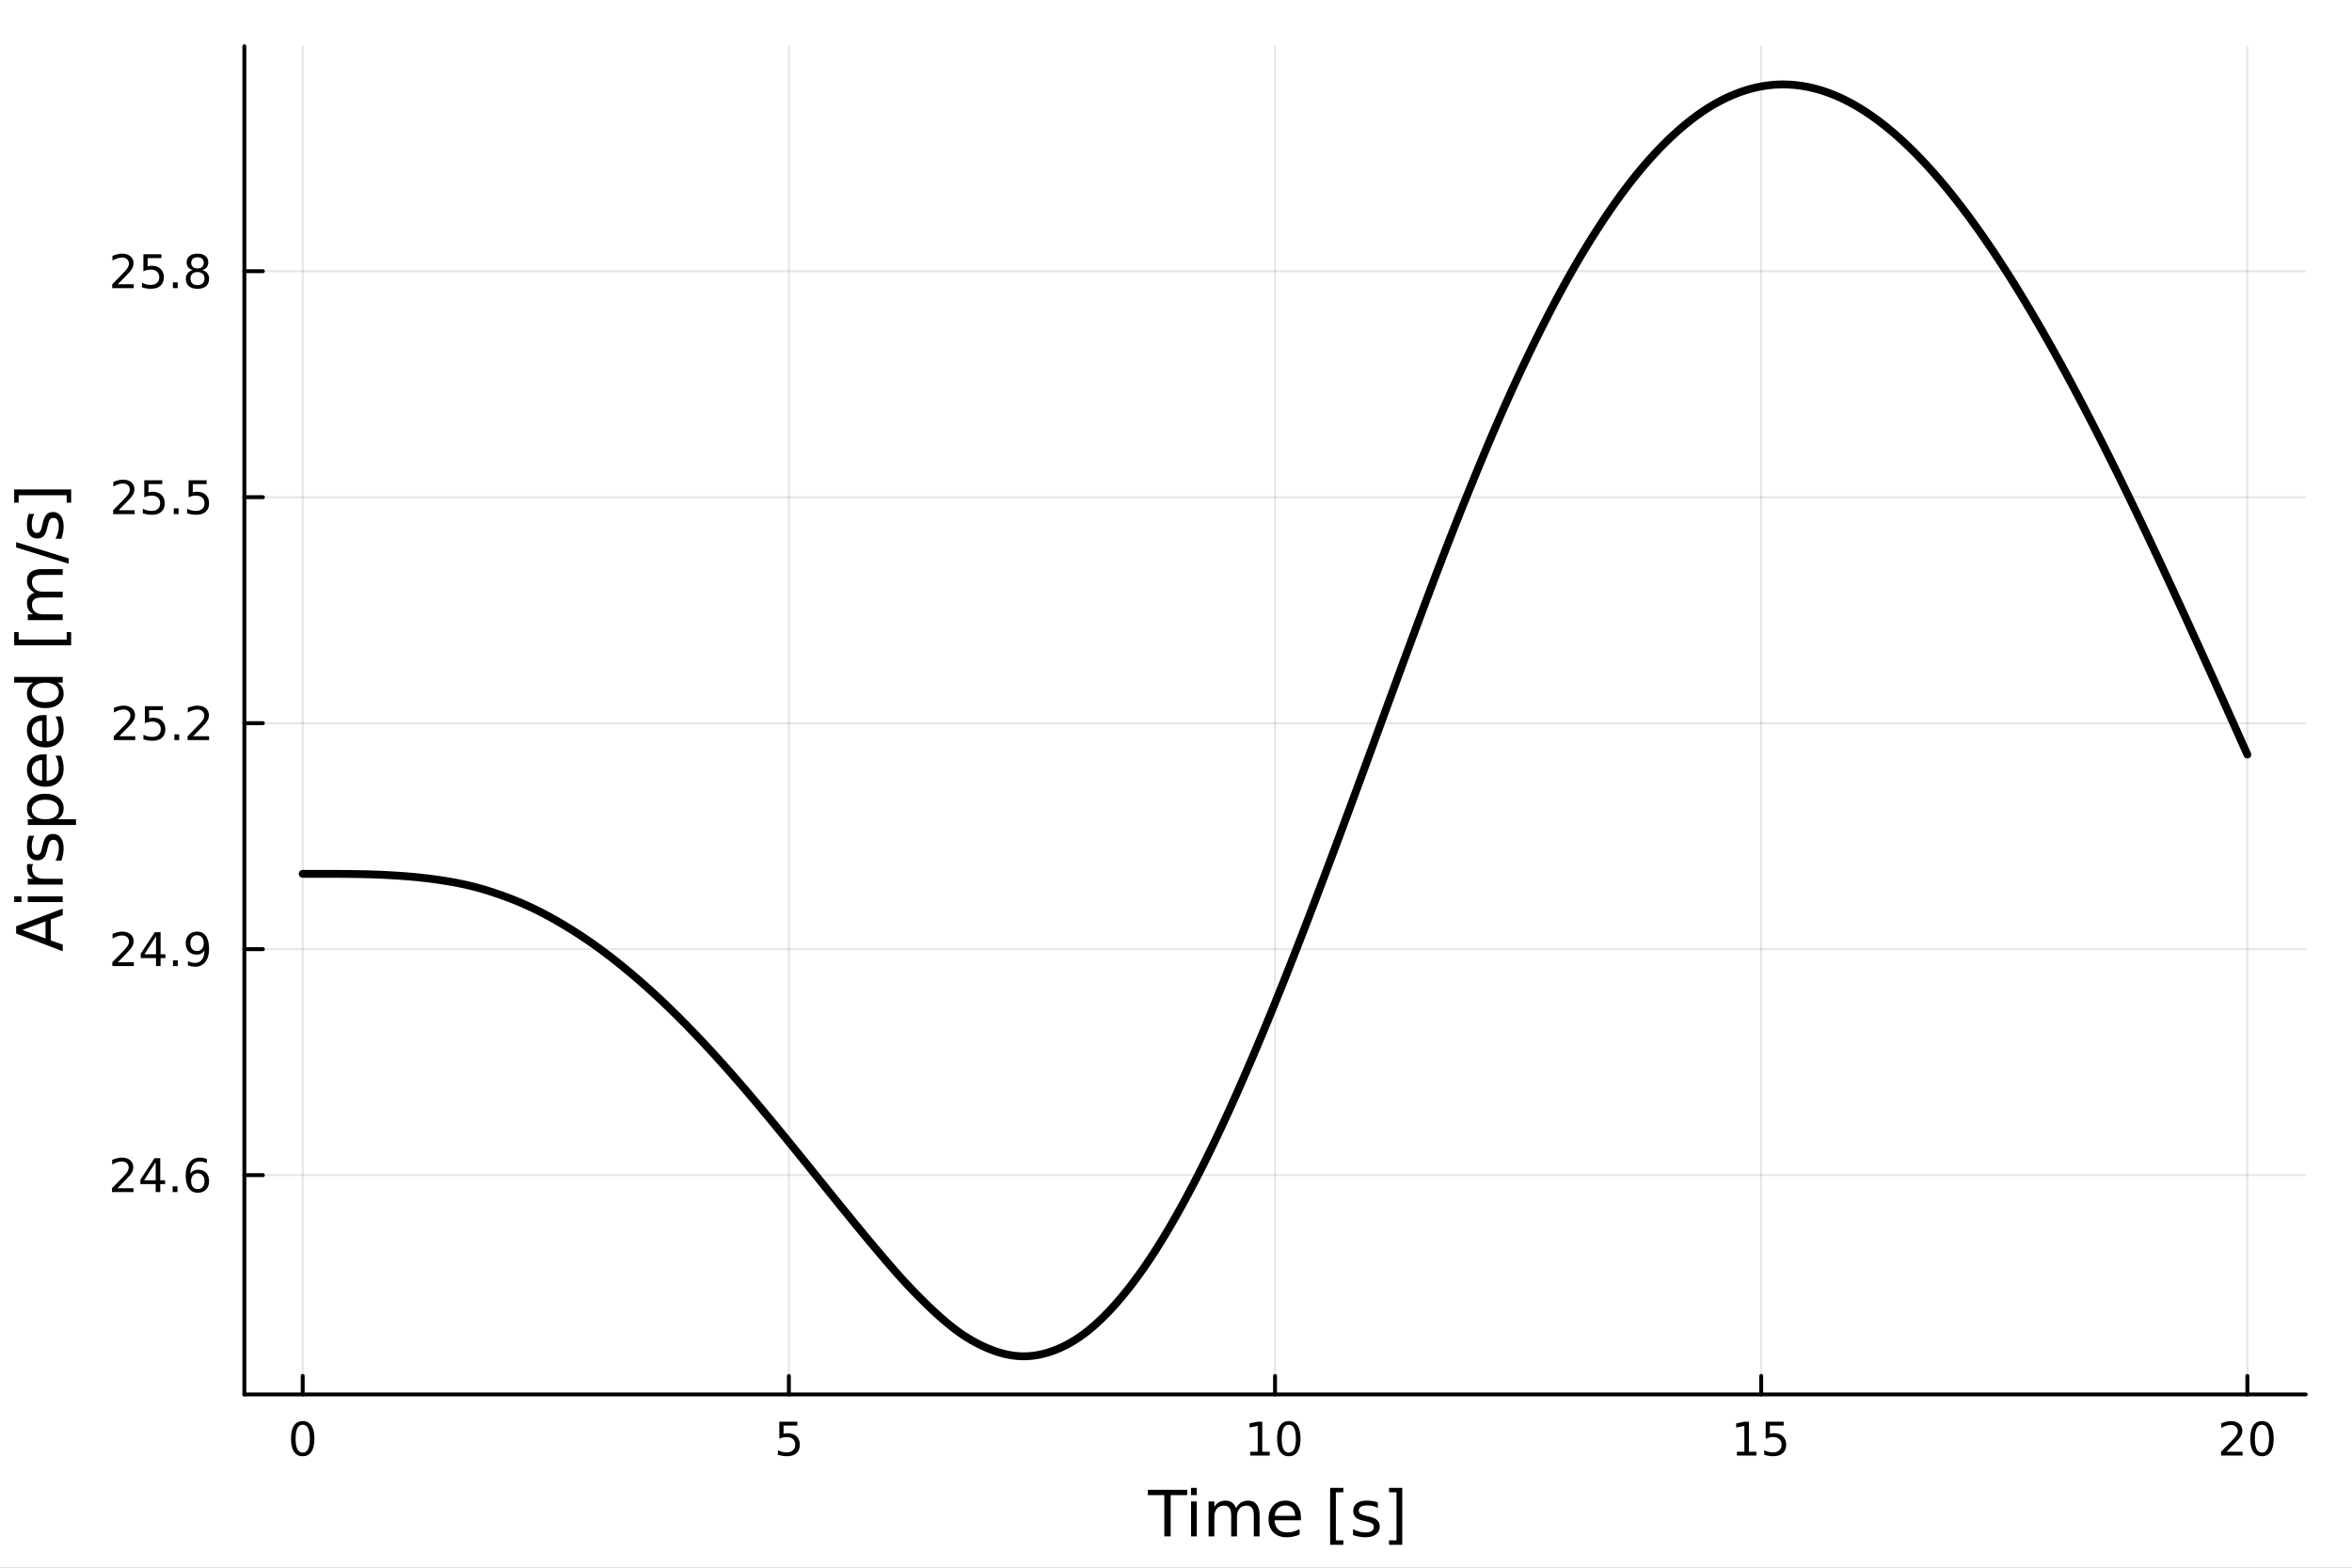 <?xml version="1.0" encoding="utf-8"?>
<svg xmlns="http://www.w3.org/2000/svg" xmlns:xlink="http://www.w3.org/1999/xlink" width="600" height="400" viewBox="0 0 2400 1600">
<rect x="0" y="0" width="2400" height="1600" fill="#808080" stroke="none"/>
<defs>
  <clipPath id="clip370">
    <rect x="0" y="0" width="2400" height="1600"/>
  </clipPath>
</defs>
<path clip-path="url(#clip370)" d="M0 1600 L2400 1600 L2400 0 L0 0  Z" fill="#ffffff" fill-rule="evenodd" fill-opacity="1"/>
<defs>
  <clipPath id="clip371">
    <rect x="480" y="0" width="1681" height="1600"/>
  </clipPath>
</defs>
<path clip-path="url(#clip370)" d="M249.357 1423.18 L2352.76 1423.18 L2352.76 47.244 L249.357 47.244  Z" fill="#ffffff" fill-rule="evenodd" fill-opacity="1"/>
<defs>
  <clipPath id="clip372">
    <rect x="249" y="47" width="2104" height="1377"/>
  </clipPath>
</defs>
<polyline clip-path="url(#clip372)" style="stroke:#000000; stroke-linecap:round; stroke-linejoin:round; stroke-width:2; stroke-opacity:0.1; fill:none" points="308.887,1423.18 308.887,47.244 "/>
<polyline clip-path="url(#clip372)" style="stroke:#000000; stroke-linecap:round; stroke-linejoin:round; stroke-width:2; stroke-opacity:0.1; fill:none" points="804.972,1423.18 804.972,47.244 "/>
<polyline clip-path="url(#clip372)" style="stroke:#000000; stroke-linecap:round; stroke-linejoin:round; stroke-width:2; stroke-opacity:0.1; fill:none" points="1301.06,1423.18 1301.06,47.244 "/>
<polyline clip-path="url(#clip372)" style="stroke:#000000; stroke-linecap:round; stroke-linejoin:round; stroke-width:2; stroke-opacity:0.1; fill:none" points="1797.14,1423.18 1797.14,47.244 "/>
<polyline clip-path="url(#clip372)" style="stroke:#000000; stroke-linecap:round; stroke-linejoin:round; stroke-width:2; stroke-opacity:0.1; fill:none" points="2293.23,1423.18 2293.23,47.244 "/>
<polyline clip-path="url(#clip372)" style="stroke:#000000; stroke-linecap:round; stroke-linejoin:round; stroke-width:2; stroke-opacity:0.1; fill:none" points="249.357,1199.37 2352.76,1199.37 "/>
<polyline clip-path="url(#clip372)" style="stroke:#000000; stroke-linecap:round; stroke-linejoin:round; stroke-width:2; stroke-opacity:0.1; fill:none" points="249.357,968.724 2352.76,968.724 "/>
<polyline clip-path="url(#clip372)" style="stroke:#000000; stroke-linecap:round; stroke-linejoin:round; stroke-width:2; stroke-opacity:0.1; fill:none" points="249.357,738.08 2352.76,738.08 "/>
<polyline clip-path="url(#clip372)" style="stroke:#000000; stroke-linecap:round; stroke-linejoin:round; stroke-width:2; stroke-opacity:0.1; fill:none" points="249.357,507.435 2352.76,507.435 "/>
<polyline clip-path="url(#clip372)" style="stroke:#000000; stroke-linecap:round; stroke-linejoin:round; stroke-width:2; stroke-opacity:0.1; fill:none" points="249.357,276.791 2352.76,276.791 "/>
<polyline clip-path="url(#clip370)" style="stroke:#000000; stroke-linecap:round; stroke-linejoin:round; stroke-width:4; stroke-opacity:1; fill:none" points="249.357,1423.18 2352.76,1423.18 "/>
<polyline clip-path="url(#clip370)" style="stroke:#000000; stroke-linecap:round; stroke-linejoin:round; stroke-width:4; stroke-opacity:1; fill:none" points="308.887,1423.18 308.887,1404.28 "/>
<polyline clip-path="url(#clip370)" style="stroke:#000000; stroke-linecap:round; stroke-linejoin:round; stroke-width:4; stroke-opacity:1; fill:none" points="804.972,1423.18 804.972,1404.28 "/>
<polyline clip-path="url(#clip370)" style="stroke:#000000; stroke-linecap:round; stroke-linejoin:round; stroke-width:4; stroke-opacity:1; fill:none" points="1301.06,1423.18 1301.06,1404.28 "/>
<polyline clip-path="url(#clip370)" style="stroke:#000000; stroke-linecap:round; stroke-linejoin:round; stroke-width:4; stroke-opacity:1; fill:none" points="1797.14,1423.18 1797.14,1404.28 "/>
<polyline clip-path="url(#clip370)" style="stroke:#000000; stroke-linecap:round; stroke-linejoin:round; stroke-width:4; stroke-opacity:1; fill:none" points="2293.23,1423.18 2293.23,1404.28 "/>
<path clip-path="url(#clip370)" d="M308.887 1454.1 Q305.276 1454.1 303.447 1457.66 Q301.642 1461.2 301.642 1468.33 Q301.642 1475.44 303.447 1479.01 Q305.276 1482.55 308.887 1482.55 Q312.521 1482.55 314.327 1479.01 Q316.155 1475.44 316.155 1468.33 Q316.155 1461.2 314.327 1457.66 Q312.521 1454.1 308.887 1454.1 M308.887 1450.39 Q314.697 1450.39 317.753 1455 Q320.831 1459.58 320.831 1468.33 Q320.831 1477.06 317.753 1481.67 Q314.697 1486.25 308.887 1486.25 Q303.077 1486.25 299.998 1481.67 Q296.943 1477.06 296.943 1468.33 Q296.943 1459.58 299.998 1455 Q303.077 1450.39 308.887 1450.39 Z" fill="#000000" fill-rule="nonzero" fill-opacity="1" /><path clip-path="url(#clip370)" d="M795.25 1451.02 L813.606 1451.02 L813.606 1454.96 L799.532 1454.96 L799.532 1463.43 Q800.55 1463.08 801.569 1462.92 Q802.587 1462.73 803.606 1462.73 Q809.393 1462.73 812.773 1465.9 Q816.152 1469.08 816.152 1474.49 Q816.152 1480.07 812.68 1483.17 Q809.208 1486.25 802.888 1486.25 Q800.712 1486.25 798.444 1485.88 Q796.199 1485.51 793.791 1484.77 L793.791 1480.07 Q795.875 1481.2 798.097 1481.76 Q800.319 1482.32 802.796 1482.32 Q806.8 1482.32 809.138 1480.21 Q811.476 1478.1 811.476 1474.49 Q811.476 1470.88 809.138 1468.77 Q806.8 1466.67 802.796 1466.67 Q800.921 1466.67 799.046 1467.08 Q797.194 1467.5 795.25 1468.38 L795.25 1451.02 Z" fill="#000000" fill-rule="nonzero" fill-opacity="1" /><path clip-path="url(#clip370)" d="M1275.74 1481.64 L1283.38 1481.64 L1283.38 1455.28 L1275.07 1456.95 L1275.07 1452.69 L1283.34 1451.02 L1288.01 1451.02 L1288.01 1481.64 L1295.65 1481.64 L1295.65 1485.58 L1275.74 1485.58 L1275.74 1481.64 Z" fill="#000000" fill-rule="nonzero" fill-opacity="1" /><path clip-path="url(#clip370)" d="M1315.1 1454.1 Q1311.48 1454.1 1309.66 1457.66 Q1307.85 1461.2 1307.85 1468.33 Q1307.85 1475.44 1309.66 1479.01 Q1311.48 1482.55 1315.1 1482.55 Q1318.73 1482.55 1320.54 1479.01 Q1322.36 1475.44 1322.36 1468.33 Q1322.36 1461.2 1320.54 1457.66 Q1318.73 1454.1 1315.1 1454.1 M1315.1 1450.39 Q1320.91 1450.39 1323.96 1455 Q1327.04 1459.58 1327.04 1468.33 Q1327.04 1477.06 1323.96 1481.67 Q1320.91 1486.25 1315.1 1486.25 Q1309.29 1486.25 1306.21 1481.67 Q1303.15 1477.06 1303.15 1468.33 Q1303.15 1459.58 1306.21 1455 Q1309.29 1450.39 1315.1 1450.39 Z" fill="#000000" fill-rule="nonzero" fill-opacity="1" /><path clip-path="url(#clip370)" d="M1772.33 1481.64 L1779.97 1481.64 L1779.97 1455.28 L1771.66 1456.95 L1771.66 1452.69 L1779.92 1451.02 L1784.59 1451.02 L1784.59 1481.64 L1792.23 1481.64 L1792.23 1485.58 L1772.33 1485.58 L1772.33 1481.64 Z" fill="#000000" fill-rule="nonzero" fill-opacity="1" /><path clip-path="url(#clip370)" d="M1801.72 1451.02 L1820.08 1451.02 L1820.08 1454.96 L1806.01 1454.96 L1806.01 1463.43 Q1807.03 1463.08 1808.04 1462.92 Q1809.06 1462.73 1810.08 1462.73 Q1815.87 1462.73 1819.25 1465.9 Q1822.63 1469.08 1822.63 1474.49 Q1822.63 1480.07 1819.15 1483.17 Q1815.68 1486.25 1809.36 1486.25 Q1807.19 1486.25 1804.92 1485.88 Q1802.67 1485.51 1800.27 1484.77 L1800.27 1480.07 Q1802.35 1481.2 1804.57 1481.76 Q1806.79 1482.32 1809.27 1482.32 Q1813.28 1482.32 1815.61 1480.21 Q1817.95 1478.1 1817.95 1474.49 Q1817.95 1470.88 1815.61 1468.77 Q1813.28 1466.67 1809.27 1466.67 Q1807.4 1466.67 1805.52 1467.08 Q1803.67 1467.5 1801.72 1468.38 L1801.72 1451.02 Z" fill="#000000" fill-rule="nonzero" fill-opacity="1" /><path clip-path="url(#clip370)" d="M2272 1481.64 L2288.32 1481.64 L2288.32 1485.58 L2266.37 1485.58 L2266.37 1481.64 Q2269.04 1478.89 2273.62 1474.26 Q2278.23 1469.61 2279.41 1468.27 Q2281.65 1465.74 2282.53 1464.01 Q2283.43 1462.25 2283.43 1460.56 Q2283.43 1457.8 2281.49 1456.07 Q2279.57 1454.33 2276.47 1454.33 Q2274.27 1454.33 2271.81 1455.09 Q2269.38 1455.86 2266.61 1457.41 L2266.61 1452.69 Q2269.43 1451.55 2271.88 1450.97 Q2274.34 1450.39 2276.37 1450.39 Q2281.74 1450.39 2284.94 1453.08 Q2288.13 1455.77 2288.13 1460.26 Q2288.13 1462.39 2287.32 1464.31 Q2286.54 1466.2 2284.43 1468.8 Q2283.85 1469.47 2280.75 1472.69 Q2277.65 1475.88 2272 1481.64 Z" fill="#000000" fill-rule="nonzero" fill-opacity="1" /><path clip-path="url(#clip370)" d="M2308.13 1454.1 Q2304.52 1454.1 2302.69 1457.66 Q2300.89 1461.2 2300.89 1468.33 Q2300.89 1475.44 2302.69 1479.01 Q2304.52 1482.55 2308.13 1482.55 Q2311.77 1482.55 2313.57 1479.01 Q2315.4 1475.44 2315.4 1468.33 Q2315.4 1461.2 2313.57 1457.66 Q2311.77 1454.1 2308.13 1454.1 M2308.13 1450.39 Q2313.94 1450.39 2317 1455 Q2320.08 1459.58 2320.08 1468.33 Q2320.08 1477.06 2317 1481.67 Q2313.94 1486.25 2308.13 1486.25 Q2302.32 1486.25 2299.24 1481.67 Q2296.19 1477.06 2296.19 1468.33 Q2296.19 1459.58 2299.24 1455 Q2302.32 1450.39 2308.13 1450.39 Z" fill="#000000" fill-rule="nonzero" fill-opacity="1" /><path clip-path="url(#clip370)" d="M1171.23 1520.52 L1211.43 1520.52 L1211.43 1525.93 L1194.56 1525.93 L1194.56 1568.04 L1188.1 1568.04 L1188.1 1525.93 L1171.23 1525.93 L1171.23 1520.52 Z" fill="#000000" fill-rule="nonzero" fill-opacity="1" /><path clip-path="url(#clip370)" d="M1215.37 1532.4 L1221.23 1532.4 L1221.23 1568.04 L1215.37 1568.04 L1215.37 1532.4 M1215.37 1518.52 L1221.23 1518.52 L1221.23 1525.93 L1215.37 1525.93 L1215.37 1518.52 Z" fill="#000000" fill-rule="nonzero" fill-opacity="1" /><path clip-path="url(#clip370)" d="M1261.24 1539.24 Q1263.44 1535.29 1266.49 1533.41 Q1269.55 1531.54 1273.68 1531.54 Q1279.25 1531.54 1282.28 1535.45 Q1285.3 1539.33 1285.3 1546.53 L1285.3 1568.04 L1279.41 1568.04 L1279.41 1546.72 Q1279.41 1541.59 1277.6 1539.11 Q1275.78 1536.63 1272.06 1536.63 Q1267.51 1536.63 1264.87 1539.65 Q1262.23 1542.68 1262.23 1547.9 L1262.23 1568.04 L1256.34 1568.04 L1256.34 1546.72 Q1256.34 1541.56 1254.52 1539.11 Q1252.71 1536.63 1248.92 1536.63 Q1244.43 1536.63 1241.79 1539.68 Q1239.15 1542.71 1239.15 1547.9 L1239.15 1568.04 L1233.26 1568.04 L1233.26 1532.4 L1239.15 1532.4 L1239.15 1537.93 Q1241.16 1534.66 1243.96 1533.1 Q1246.76 1531.54 1250.61 1531.54 Q1254.49 1531.54 1257.2 1533.51 Q1259.93 1535.48 1261.24 1539.24 Z" fill="#000000" fill-rule="nonzero" fill-opacity="1" /><path clip-path="url(#clip370)" d="M1327.47 1548.76 L1327.47 1551.62 L1300.55 1551.62 Q1300.93 1557.67 1304.18 1560.85 Q1307.45 1564 1313.28 1564 Q1316.65 1564 1319.8 1563.17 Q1322.99 1562.35 1326.11 1560.69 L1326.11 1566.23 Q1322.95 1567.57 1319.64 1568.27 Q1316.33 1568.97 1312.93 1568.97 Q1304.4 1568.97 1299.4 1564 Q1294.44 1559.04 1294.44 1550.57 Q1294.44 1541.82 1299.15 1536.69 Q1303.89 1531.54 1311.91 1531.54 Q1319.1 1531.54 1323.27 1536.18 Q1327.47 1540.8 1327.47 1548.76 M1321.62 1547.04 Q1321.55 1542.23 1318.91 1539.37 Q1316.3 1536.5 1311.97 1536.5 Q1307.07 1536.5 1304.11 1539.27 Q1301.18 1542.04 1300.74 1547.07 L1321.62 1547.04 Z" fill="#000000" fill-rule="nonzero" fill-opacity="1" /><path clip-path="url(#clip370)" d="M1357.27 1518.52 L1370.76 1518.52 L1370.76 1523.07 L1363.12 1523.07 L1363.12 1572.09 L1370.76 1572.09 L1370.76 1576.64 L1357.27 1576.64 L1357.27 1518.52 Z" fill="#000000" fill-rule="nonzero" fill-opacity="1" /><path clip-path="url(#clip370)" d="M1405.96 1533.45 L1405.96 1538.98 Q1403.48 1537.71 1400.81 1537.07 Q1398.13 1536.44 1395.27 1536.44 Q1390.91 1536.44 1388.71 1537.77 Q1386.55 1539.11 1386.55 1541.79 Q1386.55 1543.82 1388.11 1545 Q1389.67 1546.15 1394.38 1547.2 L1396.38 1547.64 Q1402.62 1548.98 1405.23 1551.43 Q1407.87 1553.85 1407.87 1558.21 Q1407.87 1563.17 1403.93 1566.07 Q1400.01 1568.97 1393.14 1568.97 Q1390.27 1568.97 1387.15 1568.39 Q1384.07 1567.85 1380.63 1566.74 L1380.63 1560.69 Q1383.87 1562.38 1387.03 1563.24 Q1390.18 1564.07 1393.26 1564.07 Q1397.4 1564.07 1399.63 1562.66 Q1401.86 1561.23 1401.86 1558.65 Q1401.86 1556.27 1400.23 1554.99 Q1398.64 1553.72 1393.2 1552.54 L1391.16 1552.07 Q1385.72 1550.92 1383.3 1548.56 Q1380.88 1546.18 1380.88 1542.04 Q1380.88 1537.01 1384.45 1534.27 Q1388.01 1531.54 1394.57 1531.54 Q1397.82 1531.54 1400.68 1532.01 Q1403.54 1532.49 1405.96 1533.45 Z" fill="#000000" fill-rule="nonzero" fill-opacity="1" /><path clip-path="url(#clip370)" d="M1430.88 1518.52 L1430.88 1576.64 L1417.39 1576.64 L1417.39 1572.09 L1425 1572.09 L1425 1523.07 L1417.39 1523.07 L1417.39 1518.52 L1430.88 1518.52 Z" fill="#000000" fill-rule="nonzero" fill-opacity="1" /><polyline clip-path="url(#clip370)" style="stroke:#000000; stroke-linecap:round; stroke-linejoin:round; stroke-width:4; stroke-opacity:1; fill:none" points="249.357,1423.18 249.357,47.244 "/>
<polyline clip-path="url(#clip370)" style="stroke:#000000; stroke-linecap:round; stroke-linejoin:round; stroke-width:4; stroke-opacity:1; fill:none" points="249.357,1199.37 268.254,1199.37 "/>
<polyline clip-path="url(#clip370)" style="stroke:#000000; stroke-linecap:round; stroke-linejoin:round; stroke-width:4; stroke-opacity:1; fill:none" points="249.357,968.724 268.254,968.724 "/>
<polyline clip-path="url(#clip370)" style="stroke:#000000; stroke-linecap:round; stroke-linejoin:round; stroke-width:4; stroke-opacity:1; fill:none" points="249.357,738.08 268.254,738.08 "/>
<polyline clip-path="url(#clip370)" style="stroke:#000000; stroke-linecap:round; stroke-linejoin:round; stroke-width:4; stroke-opacity:1; fill:none" points="249.357,507.435 268.254,507.435 "/>
<polyline clip-path="url(#clip370)" style="stroke:#000000; stroke-linecap:round; stroke-linejoin:round; stroke-width:4; stroke-opacity:1; fill:none" points="249.357,276.791 268.254,276.791 "/>
<path clip-path="url(#clip370)" d="M119.885 1212.71 L136.204 1212.71 L136.204 1216.65 L114.26 1216.65 L114.26 1212.71 Q116.922 1209.96 121.505 1205.33 Q126.112 1200.68 127.292 1199.33 Q129.538 1196.81 130.417 1195.07 Q131.32 1193.32 131.32 1191.63 Q131.32 1188.87 129.376 1187.13 Q127.455 1185.4 124.353 1185.4 Q122.154 1185.4 119.7 1186.16 Q117.269 1186.93 114.492 1188.48 L114.492 1183.76 Q117.316 1182.62 119.769 1182.04 Q122.223 1181.46 124.26 1181.46 Q129.63 1181.46 132.825 1184.15 Q136.019 1186.83 136.019 1191.32 Q136.019 1193.45 135.209 1195.38 Q134.422 1197.27 132.316 1199.87 Q131.737 1200.54 128.635 1203.75 Q125.533 1206.95 119.885 1212.71 Z" fill="#000000" fill-rule="nonzero" fill-opacity="1" /><path clip-path="url(#clip370)" d="M158.866 1186.16 L147.061 1204.61 L158.866 1204.61 L158.866 1186.16 M157.64 1182.09 L163.519 1182.09 L163.519 1204.61 L168.45 1204.61 L168.45 1208.5 L163.519 1208.5 L163.519 1216.65 L158.866 1216.65 L158.866 1208.5 L143.265 1208.5 L143.265 1203.99 L157.64 1182.09 Z" fill="#000000" fill-rule="nonzero" fill-opacity="1" /><path clip-path="url(#clip370)" d="M176.181 1210.77 L181.065 1210.77 L181.065 1216.65 L176.181 1216.65 L176.181 1210.77 Z" fill="#000000" fill-rule="nonzero" fill-opacity="1" /><path clip-path="url(#clip370)" d="M201.829 1197.51 Q198.681 1197.51 196.829 1199.66 Q195 1201.81 195 1205.56 Q195 1209.29 196.829 1211.46 Q198.681 1213.62 201.829 1213.62 Q204.977 1213.62 206.806 1211.46 Q208.658 1209.29 208.658 1205.56 Q208.658 1201.81 206.806 1199.66 Q204.977 1197.51 201.829 1197.51 M211.111 1182.85 L211.111 1187.11 Q209.352 1186.28 207.547 1185.84 Q205.764 1185.4 204.005 1185.4 Q199.375 1185.4 196.922 1188.52 Q194.491 1191.65 194.144 1197.97 Q195.51 1195.95 197.57 1194.89 Q199.63 1193.8 202.107 1193.8 Q207.315 1193.8 210.324 1196.97 Q213.357 1200.12 213.357 1205.56 Q213.357 1210.88 210.209 1214.1 Q207.061 1217.32 201.829 1217.32 Q195.834 1217.32 192.663 1212.74 Q189.491 1208.13 189.491 1199.4 Q189.491 1191.21 193.38 1186.35 Q197.269 1181.46 203.82 1181.46 Q205.579 1181.46 207.362 1181.81 Q209.167 1182.16 211.111 1182.85 Z" fill="#000000" fill-rule="nonzero" fill-opacity="1" /><path clip-path="url(#clip370)" d="M120.232 982.069 L136.552 982.069 L136.552 986.004 L114.607 986.004 L114.607 982.069 Q117.269 979.314 121.853 974.685 Q126.459 970.032 127.64 968.689 Q129.885 966.166 130.765 964.43 Q131.667 962.671 131.667 960.981 Q131.667 958.226 129.723 956.49 Q127.802 954.754 124.7 954.754 Q122.501 954.754 120.047 955.518 Q117.617 956.282 114.839 957.833 L114.839 953.111 Q117.663 951.976 120.117 951.398 Q122.57 950.819 124.607 950.819 Q129.978 950.819 133.172 953.504 Q136.367 956.189 136.367 960.68 Q136.367 962.81 135.556 964.731 Q134.769 966.629 132.663 969.222 Q132.084 969.893 128.982 973.111 Q125.88 976.305 120.232 982.069 Z" fill="#000000" fill-rule="nonzero" fill-opacity="1" /><path clip-path="url(#clip370)" d="M159.214 955.518 L147.408 973.967 L159.214 973.967 L159.214 955.518 M157.987 951.444 L163.866 951.444 L163.866 973.967 L168.797 973.967 L168.797 977.856 L163.866 977.856 L163.866 986.004 L159.214 986.004 L159.214 977.856 L143.612 977.856 L143.612 973.342 L157.987 951.444 Z" fill="#000000" fill-rule="nonzero" fill-opacity="1" /><path clip-path="url(#clip370)" d="M176.528 980.124 L181.413 980.124 L181.413 986.004 L176.528 986.004 L176.528 980.124 Z" fill="#000000" fill-rule="nonzero" fill-opacity="1" /><path clip-path="url(#clip370)" d="M191.737 985.286 L191.737 981.027 Q193.496 981.861 195.301 982.3 Q197.107 982.74 198.843 982.74 Q203.473 982.74 205.903 979.638 Q208.357 976.513 208.704 970.171 Q207.362 972.162 205.301 973.226 Q203.241 974.291 200.741 974.291 Q195.556 974.291 192.524 971.166 Q189.514 968.018 189.514 962.578 Q189.514 957.254 192.663 954.037 Q195.811 950.819 201.042 950.819 Q207.037 950.819 210.186 955.426 Q213.357 960.009 213.357 968.759 Q213.357 976.93 209.468 981.814 Q205.602 986.675 199.051 986.675 Q197.292 986.675 195.487 986.328 Q193.681 985.981 191.737 985.286 M201.042 970.634 Q204.19 970.634 206.019 968.481 Q207.871 966.328 207.871 962.578 Q207.871 958.851 206.019 956.699 Q204.19 954.523 201.042 954.523 Q197.894 954.523 196.042 956.699 Q194.213 958.851 194.213 962.578 Q194.213 966.328 196.042 968.481 Q197.894 970.634 201.042 970.634 Z" fill="#000000" fill-rule="nonzero" fill-opacity="1" /><path clip-path="url(#clip370)" d="M121.644 751.425 L137.964 751.425 L137.964 755.36 L116.019 755.36 L116.019 751.425 Q118.681 748.67 123.265 744.04 Q127.871 739.388 129.052 738.045 Q131.297 735.522 132.177 733.786 Q133.08 732.027 133.08 730.337 Q133.08 727.582 131.135 725.846 Q129.214 724.11 126.112 724.11 Q123.913 724.11 121.459 724.874 Q119.029 725.638 116.251 727.189 L116.251 722.466 Q119.075 721.332 121.529 720.753 Q123.982 720.175 126.019 720.175 Q131.39 720.175 134.584 722.86 Q137.779 725.545 137.779 730.036 Q137.779 732.165 136.968 734.087 Q136.181 735.985 134.075 738.577 Q133.496 739.249 130.394 742.466 Q127.292 745.661 121.644 751.425 Z" fill="#000000" fill-rule="nonzero" fill-opacity="1" /><path clip-path="url(#clip370)" d="M147.825 720.8 L166.181 720.8 L166.181 724.735 L152.107 724.735 L152.107 733.207 Q153.126 732.86 154.144 732.698 Q155.163 732.513 156.181 732.513 Q161.968 732.513 165.348 735.684 Q168.727 738.855 168.727 744.272 Q168.727 749.85 165.255 752.952 Q161.783 756.031 155.464 756.031 Q153.288 756.031 151.019 755.661 Q148.774 755.29 146.366 754.55 L146.366 749.85 Q148.45 750.985 150.672 751.54 Q152.894 752.096 155.371 752.096 Q159.376 752.096 161.714 749.989 Q164.052 747.883 164.052 744.272 Q164.052 740.661 161.714 738.554 Q159.376 736.448 155.371 736.448 Q153.496 736.448 151.621 736.864 Q149.769 737.281 147.825 738.161 L147.825 720.8 Z" fill="#000000" fill-rule="nonzero" fill-opacity="1" /><path clip-path="url(#clip370)" d="M177.94 749.48 L182.825 749.48 L182.825 755.36 L177.94 755.36 L177.94 749.48 Z" fill="#000000" fill-rule="nonzero" fill-opacity="1" /><path clip-path="url(#clip370)" d="M197.037 751.425 L213.357 751.425 L213.357 755.36 L191.413 755.36 L191.413 751.425 Q194.075 748.67 198.658 744.04 Q203.264 739.388 204.445 738.045 Q206.69 735.522 207.57 733.786 Q208.473 732.027 208.473 730.337 Q208.473 727.582 206.528 725.846 Q204.607 724.11 201.505 724.11 Q199.306 724.11 196.852 724.874 Q194.422 725.638 191.644 727.189 L191.644 722.466 Q194.468 721.332 196.922 720.753 Q199.375 720.175 201.412 720.175 Q206.783 720.175 209.977 722.86 Q213.172 725.545 213.172 730.036 Q213.172 732.165 212.361 734.087 Q211.574 735.985 209.468 738.577 Q208.889 739.249 205.787 742.466 Q202.686 745.661 197.037 751.425 Z" fill="#000000" fill-rule="nonzero" fill-opacity="1" /><path clip-path="url(#clip370)" d="M121.043 520.78 L137.362 520.78 L137.362 524.715 L115.418 524.715 L115.418 520.78 Q118.08 518.026 122.663 513.396 Q127.269 508.743 128.45 507.401 Q130.695 504.878 131.575 503.141 Q132.478 501.382 132.478 499.692 Q132.478 496.938 130.533 495.202 Q128.612 493.466 125.51 493.466 Q123.311 493.466 120.857 494.229 Q118.427 494.993 115.649 496.544 L115.649 491.822 Q118.473 490.688 120.927 490.109 Q123.38 489.53 125.418 489.53 Q130.788 489.53 133.982 492.216 Q137.177 494.901 137.177 499.391 Q137.177 501.521 136.367 503.442 Q135.579 505.34 133.473 507.933 Q132.894 508.604 129.792 511.822 Q126.691 515.016 121.043 520.78 Z" fill="#000000" fill-rule="nonzero" fill-opacity="1" /><path clip-path="url(#clip370)" d="M147.223 490.155 L165.579 490.155 L165.579 494.091 L151.505 494.091 L151.505 502.563 Q152.524 502.215 153.542 502.053 Q154.561 501.868 155.579 501.868 Q161.366 501.868 164.746 505.04 Q168.126 508.211 168.126 513.627 Q168.126 519.206 164.653 522.308 Q161.181 525.387 154.862 525.387 Q152.686 525.387 150.417 525.016 Q148.172 524.646 145.765 523.905 L145.765 519.206 Q147.848 520.34 150.07 520.896 Q152.292 521.452 154.769 521.452 Q158.774 521.452 161.112 519.345 Q163.45 517.239 163.45 513.627 Q163.45 510.016 161.112 507.91 Q158.774 505.803 154.769 505.803 Q152.894 505.803 151.019 506.22 Q149.167 506.637 147.223 507.516 L147.223 490.155 Z" fill="#000000" fill-rule="nonzero" fill-opacity="1" /><path clip-path="url(#clip370)" d="M177.339 518.836 L182.223 518.836 L182.223 524.715 L177.339 524.715 L177.339 518.836 Z" fill="#000000" fill-rule="nonzero" fill-opacity="1" /><path clip-path="url(#clip370)" d="M192.454 490.155 L210.811 490.155 L210.811 494.091 L196.737 494.091 L196.737 502.563 Q197.755 502.215 198.774 502.053 Q199.792 501.868 200.811 501.868 Q206.598 501.868 209.977 505.04 Q213.357 508.211 213.357 513.627 Q213.357 519.206 209.885 522.308 Q206.412 525.387 200.093 525.387 Q197.917 525.387 195.649 525.016 Q193.403 524.646 190.996 523.905 L190.996 519.206 Q193.079 520.34 195.301 520.896 Q197.524 521.452 200 521.452 Q204.005 521.452 206.343 519.345 Q208.681 517.239 208.681 513.627 Q208.681 510.016 206.343 507.91 Q204.005 505.803 200 505.803 Q198.125 505.803 196.25 506.22 Q194.399 506.637 192.454 507.516 L192.454 490.155 Z" fill="#000000" fill-rule="nonzero" fill-opacity="1" /><path clip-path="url(#clip370)" d="M120.14 290.136 L136.459 290.136 L136.459 294.071 L114.515 294.071 L114.515 290.136 Q117.177 287.381 121.76 282.752 Q126.367 278.099 127.547 276.756 Q129.792 274.233 130.672 272.497 Q131.575 270.738 131.575 269.048 Q131.575 266.293 129.63 264.557 Q127.709 262.821 124.607 262.821 Q122.408 262.821 119.955 263.585 Q117.524 264.349 114.746 265.9 L114.746 261.178 Q117.57 260.043 120.024 259.465 Q122.478 258.886 124.515 258.886 Q129.885 258.886 133.08 261.571 Q136.274 264.256 136.274 268.747 Q136.274 270.877 135.464 272.798 Q134.677 274.696 132.57 277.289 Q131.992 277.96 128.89 281.178 Q125.788 284.372 120.14 290.136 Z" fill="#000000" fill-rule="nonzero" fill-opacity="1" /><path clip-path="url(#clip370)" d="M146.32 259.511 L164.677 259.511 L164.677 263.446 L150.603 263.446 L150.603 271.918 Q151.621 271.571 152.64 271.409 Q153.658 271.224 154.677 271.224 Q160.464 271.224 163.843 274.395 Q167.223 277.566 167.223 282.983 Q167.223 288.562 163.751 291.664 Q160.278 294.742 153.959 294.742 Q151.783 294.742 149.515 294.372 Q147.269 294.002 144.862 293.261 L144.862 288.562 Q146.945 289.696 149.167 290.252 Q151.39 290.807 153.866 290.807 Q157.871 290.807 160.209 288.701 Q162.547 286.594 162.547 282.983 Q162.547 279.372 160.209 277.266 Q157.871 275.159 153.866 275.159 Q151.991 275.159 150.116 275.576 Q148.265 275.992 146.32 276.872 L146.32 259.511 Z" fill="#000000" fill-rule="nonzero" fill-opacity="1" /><path clip-path="url(#clip370)" d="M176.436 288.191 L181.32 288.191 L181.32 294.071 L176.436 294.071 L176.436 288.191 Z" fill="#000000" fill-rule="nonzero" fill-opacity="1" /><path clip-path="url(#clip370)" d="M201.505 277.659 Q198.172 277.659 196.25 279.441 Q194.352 281.224 194.352 284.349 Q194.352 287.474 196.25 289.256 Q198.172 291.039 201.505 291.039 Q204.838 291.039 206.76 289.256 Q208.681 287.451 208.681 284.349 Q208.681 281.224 206.76 279.441 Q204.862 277.659 201.505 277.659 M196.829 275.668 Q193.82 274.928 192.13 272.867 Q190.463 270.807 190.463 267.844 Q190.463 263.701 193.403 261.293 Q196.366 258.886 201.505 258.886 Q206.667 258.886 209.607 261.293 Q212.547 263.701 212.547 267.844 Q212.547 270.807 210.857 272.867 Q209.19 274.928 206.204 275.668 Q209.584 276.455 211.459 278.747 Q213.357 281.039 213.357 284.349 Q213.357 289.372 210.278 292.057 Q207.223 294.742 201.505 294.742 Q195.787 294.742 192.709 292.057 Q189.653 289.372 189.653 284.349 Q189.653 281.039 191.551 278.747 Q193.45 276.455 196.829 275.668 M195.116 268.284 Q195.116 270.969 196.783 272.474 Q198.473 273.979 201.505 273.979 Q204.514 273.979 206.204 272.474 Q207.917 270.969 207.917 268.284 Q207.917 265.599 206.204 264.094 Q204.514 262.59 201.505 262.59 Q198.473 262.59 196.783 264.094 Q195.116 265.599 195.116 268.284 Z" fill="#000000" fill-rule="nonzero" fill-opacity="1" /><path clip-path="url(#clip370)" d="M22.818 949.1 L46.467 957.821 L46.467 940.347 L22.818 949.1 M16.484 952.728 L16.484 945.439 L64.004 927.329 L64.004 934.013 L51.814 938.342 L51.814 959.762 L64.004 964.091 L64.004 970.87 L16.484 952.728 Z" fill="#000000" fill-rule="nonzero" fill-opacity="1" /><path clip-path="url(#clip370)" d="M28.356 920.645 L28.356 914.789 L64.004 914.789 L64.004 920.645 L28.356 920.645 M14.479 920.645 L14.479 914.789 L21.895 914.789 L21.895 920.645 L14.479 920.645 Z" fill="#000000" fill-rule="nonzero" fill-opacity="1" /><path clip-path="url(#clip370)" d="M33.831 881.878 Q33.258 882.865 33.003 884.042 Q32.717 885.188 32.717 886.588 Q32.717 891.554 35.963 894.227 Q39.178 896.869 45.225 896.869 L64.004 896.869 L64.004 902.757 L28.356 902.757 L28.356 896.869 L33.894 896.869 Q30.648 895.023 29.088 892.063 Q27.497 889.103 27.497 884.87 Q27.497 884.265 27.592 883.533 Q27.656 882.801 27.815 881.91 L33.831 881.878 Z" fill="#000000" fill-rule="nonzero" fill-opacity="1" /><path clip-path="url(#clip370)" d="M29.407 853.009 L34.945 853.009 Q33.672 855.492 33.035 858.166 Q32.398 860.839 32.398 863.704 Q32.398 868.064 33.735 870.26 Q35.072 872.425 37.746 872.425 Q39.783 872.425 40.96 870.865 Q42.106 869.306 43.157 864.595 L43.602 862.59 Q44.939 856.351 47.39 853.741 Q49.809 851.1 54.169 851.1 Q59.134 851.1 62.031 855.046 Q64.927 858.961 64.927 865.836 Q64.927 868.701 64.354 871.82 Q63.813 874.907 62.699 878.345 L56.652 878.345 Q58.339 875.098 59.198 871.947 Q60.026 868.796 60.026 865.709 Q60.026 861.571 58.625 859.343 Q57.193 857.115 54.615 857.115 Q52.228 857.115 50.955 858.739 Q49.681 860.33 48.504 865.773 L48.026 867.81 Q46.88 873.252 44.525 875.671 Q42.138 878.09 38 878.09 Q32.971 878.09 30.234 874.525 Q27.497 870.961 27.497 864.404 Q27.497 861.157 27.974 858.293 Q28.452 855.428 29.407 853.009 Z" fill="#000000" fill-rule="nonzero" fill-opacity="1" /><path clip-path="url(#clip370)" d="M58.657 836.108 L77.563 836.108 L77.563 841.997 L28.356 841.997 L28.356 836.108 L33.767 836.108 Q30.584 834.262 29.056 831.461 Q27.497 828.629 27.497 824.714 Q27.497 818.221 32.653 814.179 Q37.809 810.105 46.212 810.105 Q54.615 810.105 59.771 814.179 Q64.927 818.221 64.927 824.714 Q64.927 828.629 63.399 831.461 Q61.84 834.262 58.657 836.108 M46.212 816.184 Q39.751 816.184 36.09 818.857 Q32.398 821.499 32.398 826.146 Q32.398 830.793 36.09 833.467 Q39.751 836.108 46.212 836.108 Q52.673 836.108 56.365 833.467 Q60.026 830.793 60.026 826.146 Q60.026 821.499 56.365 818.857 Q52.673 816.184 46.212 816.184 Z" fill="#000000" fill-rule="nonzero" fill-opacity="1" /><path clip-path="url(#clip370)" d="M44.716 769.905 L47.581 769.905 L47.581 796.832 Q53.628 796.45 56.811 793.204 Q59.962 789.925 59.962 784.101 Q59.962 780.727 59.134 777.576 Q58.307 774.393 56.652 771.274 L62.19 771.274 Q63.527 774.425 64.227 777.735 Q64.927 781.045 64.927 784.451 Q64.927 792.981 59.962 797.978 Q54.997 802.943 46.53 802.943 Q37.777 802.943 32.653 798.232 Q27.497 793.49 27.497 785.469 Q27.497 778.276 32.144 774.106 Q36.759 769.905 44.716 769.905 M42.997 775.762 Q38.191 775.825 35.327 778.467 Q32.462 781.077 32.462 785.406 Q32.462 790.307 35.231 793.267 Q38 796.195 43.029 796.641 L42.997 775.762 Z" fill="#000000" fill-rule="nonzero" fill-opacity="1" /><path clip-path="url(#clip370)" d="M44.716 729.801 L47.581 729.801 L47.581 756.728 Q53.628 756.346 56.811 753.1 Q59.962 749.821 59.962 743.997 Q59.962 740.623 59.134 737.472 Q58.307 734.289 56.652 731.17 L62.19 731.17 Q63.527 734.321 64.227 737.631 Q64.927 740.941 64.927 744.347 Q64.927 752.877 59.962 757.874 Q54.997 762.839 46.53 762.839 Q37.777 762.839 32.653 758.129 Q27.497 753.386 27.497 745.365 Q27.497 738.172 32.144 734.002 Q36.759 729.801 44.716 729.801 M42.997 735.658 Q38.191 735.721 35.327 738.363 Q32.462 740.973 32.462 745.302 Q32.462 750.203 35.231 753.163 Q38 756.091 43.029 756.537 L42.997 735.658 Z" fill="#000000" fill-rule="nonzero" fill-opacity="1" /><path clip-path="url(#clip370)" d="M33.767 696.731 L14.479 696.731 L14.479 690.875 L64.004 690.875 L64.004 696.731 L58.657 696.731 Q61.84 698.577 63.399 701.41 Q64.927 704.211 64.927 708.158 Q64.927 714.619 59.771 718.693 Q54.615 722.735 46.212 722.735 Q37.809 722.735 32.653 718.693 Q27.497 714.619 27.497 708.158 Q27.497 704.211 29.056 701.41 Q30.584 698.577 33.767 696.731 M46.212 716.688 Q52.673 716.688 56.365 714.046 Q60.026 711.372 60.026 706.725 Q60.026 702.078 56.365 699.405 Q52.673 696.731 46.212 696.731 Q39.751 696.731 36.09 699.405 Q32.398 702.078 32.398 706.725 Q32.398 711.372 36.09 714.046 Q39.751 716.688 46.212 716.688 Z" fill="#000000" fill-rule="nonzero" fill-opacity="1" /><path clip-path="url(#clip370)" d="M14.479 658.633 L14.479 645.137 L19.03 645.137 L19.03 652.776 L68.046 652.776 L68.046 645.137 L72.598 645.137 L72.598 658.633 L14.479 658.633 Z" fill="#000000" fill-rule="nonzero" fill-opacity="1" /><path clip-path="url(#clip370)" d="M35.199 604.906 Q31.253 602.71 29.375 599.654 Q27.497 596.599 27.497 592.461 Q27.497 586.891 31.412 583.867 Q35.295 580.844 42.488 580.844 L64.004 580.844 L64.004 586.732 L42.679 586.732 Q37.555 586.732 35.072 588.546 Q32.589 590.36 32.589 594.084 Q32.589 598.636 35.613 601.278 Q38.637 603.919 43.857 603.919 L64.004 603.919 L64.004 609.808 L42.679 609.808 Q37.523 609.808 35.072 611.622 Q32.589 613.436 32.589 617.224 Q32.589 621.711 35.645 624.353 Q38.669 626.995 43.857 626.995 L64.004 626.995 L64.004 632.883 L28.356 632.883 L28.356 626.995 L33.894 626.995 Q30.616 624.99 29.056 622.189 Q27.497 619.388 27.497 615.537 Q27.497 611.654 29.47 608.948 Q31.444 606.211 35.199 604.906 Z" fill="#000000" fill-rule="nonzero" fill-opacity="1" /><path clip-path="url(#clip370)" d="M16.484 558.755 L16.484 553.344 L70.052 569.895 L70.052 575.305 L16.484 558.755 Z" fill="#000000" fill-rule="nonzero" fill-opacity="1" /><path clip-path="url(#clip370)" d="M29.407 524.475 L34.945 524.475 Q33.672 526.958 33.035 529.631 Q32.398 532.305 32.398 535.17 Q32.398 539.53 33.735 541.726 Q35.072 543.891 37.746 543.891 Q39.783 543.891 40.96 542.331 Q42.106 540.771 43.157 536.061 L43.602 534.056 Q44.939 527.817 47.39 525.207 Q49.809 522.566 54.169 522.566 Q59.134 522.566 62.031 526.512 Q64.927 530.427 64.927 537.302 Q64.927 540.167 64.354 543.286 Q63.813 546.373 62.699 549.811 L56.652 549.811 Q58.339 546.564 59.198 543.413 Q60.026 540.262 60.026 537.175 Q60.026 533.037 58.625 530.809 Q57.193 528.581 54.615 528.581 Q52.228 528.581 50.955 530.204 Q49.681 531.796 48.504 537.238 L48.026 539.276 Q46.88 544.718 44.525 547.137 Q42.138 549.556 38 549.556 Q32.971 549.556 30.234 545.991 Q27.497 542.427 27.497 535.87 Q27.497 532.623 27.974 529.759 Q28.452 526.894 29.407 524.475 Z" fill="#000000" fill-rule="nonzero" fill-opacity="1" /><path clip-path="url(#clip370)" d="M14.479 499.554 L72.598 499.554 L72.598 513.049 L68.046 513.049 L68.046 505.442 L19.03 505.442 L19.03 513.049 L14.479 513.049 L14.479 499.554 Z" fill="#000000" fill-rule="nonzero" fill-opacity="1" /><polyline clip-path="url(#clip372)" style="stroke:#000000; stroke-linecap:round; stroke-linejoin:round; stroke-width:8; stroke-opacity:1; fill:none" points="308.887,891.843 309.879,891.84 310.871,891.839 311.864,891.843 312.856,891.848 313.848,891.852 314.84,891.854 315.832,891.856 316.824,891.858 317.817,891.858 318.809,891.858 319.801,891.859 320.793,891.862 321.785,891.864 322.777,891.864 323.77,891.861 324.762,891.856 325.754,891.853 326.746,891.85 327.738,891.847 328.73,891.847 329.723,891.849 330.715,891.852 331.707,891.85 332.699,891.849 333.691,891.85 334.683,891.853 335.676,891.859 336.668,891.862 337.66,891.864 338.652,891.867 339.644,891.871 340.636,891.873 341.629,891.874 342.621,891.876 343.613,891.879 344.605,891.884 345.597,891.89 346.589,891.896 347.582,891.902 348.574,891.909 349.566,891.918 350.558,891.927 351.55,891.937 352.542,891.95 353.535,891.962 354.527,891.972 355.519,891.982 356.511,891.991 357.503,892.001 358.495,892.012 359.488,892.022 360.48,892.034 361.472,892.048 362.464,892.064 363.456,892.08 364.448,892.095 365.441,892.11 366.433,892.127 367.425,892.147 368.417,892.168 369.409,892.187 370.402,892.207 371.394,892.226 372.386,892.246 373.378,892.267 374.37,892.289 375.362,892.314 376.355,892.341 377.347,892.368 378.339,892.396 379.331,892.426 380.323,892.457 381.315,892.489 382.308,892.523 383.3,892.559 384.292,892.596 385.284,892.635 386.276,892.675 387.268,892.713 388.261,892.753 389.253,892.796 390.245,892.841 391.237,892.888 392.229,892.934 393.221,892.981 394.214,893.031 395.206,893.082 396.198,893.135 397.19,893.19 398.182,893.246 399.174,893.305 400.167,893.363 401.159,893.423 402.151,893.484 403.143,893.546 404.135,893.608 405.127,893.671 406.12,893.736 407.112,893.802 408.104,893.868 409.096,893.939 410.088,894.008 411.08,894.079 412.073,894.155 413.065,894.232 414.057,894.31 415.049,894.389 416.041,894.467 417.033,894.547 418.026,894.627 419.018,894.708 420.01,894.791 421.002,894.874 421.994,894.96 422.986,895.049 423.979,895.142 424.971,895.238 425.963,895.339 426.955,895.443 427.947,895.55 428.94,895.659 429.932,895.769 430.924,895.879 431.916,895.991 432.908,896.104 433.9,896.215 434.893,896.328 435.885,896.445 436.877,896.562 437.869,896.683 438.861,896.807 439.853,896.936 440.846,897.069 441.838,897.203 442.83,897.34 443.822,897.477 444.814,897.614 445.806,897.755 446.799,897.896 447.791,898.037 448.783,898.181 449.775,898.325 450.767,898.473 451.759,898.623 452.752,898.777 453.744,898.935 454.736,899.096 455.728,899.26 456.72,899.425 457.712,899.593 458.705,899.763 459.697,899.935 460.689,900.11 461.681,900.287 462.673,900.466 463.665,900.648 464.658,900.831 465.65,901.017 466.642,901.207 467.634,901.399 468.626,901.596 469.618,901.796 470.611,901.998 471.603,902.204 472.595,902.414 473.587,902.627 474.579,902.845 475.571,903.067 476.564,903.292 477.556,903.52 478.548,903.751 479.54,903.986 480.532,904.224 481.524,904.466 482.517,904.713 483.509,904.963 484.501,905.219 485.493,905.48 486.485,905.745 487.477,906.015 488.47,906.29 489.462,906.57 490.454,906.853 491.446,907.139 492.438,907.429 493.431,907.72 494.423,908.014 495.415,908.313 496.407,908.615 497.399,908.921 498.391,909.231 499.384,909.543 500.376,909.861 501.368,910.183 502.36,910.508 503.352,910.837 504.344,911.168 505.337,911.501 506.329,911.836 507.321,912.174 508.313,912.514 509.305,912.857 510.297,913.203 511.29,913.552 512.282,913.905 513.274,914.26 514.266,914.62 515.258,914.983 516.25,915.35 517.243,915.719 518.235,916.093 519.227,916.47 520.219,916.848 521.211,917.23 522.203,917.615 523.196,918.004 524.188,918.397 525.18,918.792 526.172,919.192 527.164,919.595 528.156,920.001 529.149,920.413 530.141,920.828 531.133,921.247 532.125,921.672 533.117,922.099 534.109,922.531 535.102,922.967 536.094,923.406 537.086,923.851 538.078,924.299 539.07,924.751 540.062,925.207 541.055,925.666 542.047,926.13 543.039,926.598 544.031,927.07 545.023,927.548 546.015,928.03 547.008,928.517 548,929.008 548.992,929.503 549.984,930.003 550.976,930.507 551.969,931.016 552.961,931.528 553.953,932.042 554.945,932.561 555.937,933.082 556.929,933.608 557.922,934.138 558.914,934.672 559.906,935.211 560.898,935.754 561.89,936.3 562.882,936.851 563.875,937.405 564.867,937.962 565.859,938.524 566.851,939.087 567.843,939.654 568.835,940.224 569.828,940.796 570.82,941.372 571.812,941.951 572.804,942.534 573.796,943.121 574.788,943.712 575.781,944.306 576.773,944.902 577.765,945.502 578.757,946.106 579.749,946.714 580.741,947.324 581.734,947.938 582.726,948.553 583.718,949.173 584.71,949.795 585.702,950.421 586.694,951.051 587.687,951.684 588.679,952.32 589.671,952.96 590.663,953.603 591.655,954.25 592.647,954.901 593.64,955.555 594.632,956.214 595.624,956.876 596.616,957.542 597.608,958.211 598.6,958.883 599.593,959.558 600.585,960.238 601.577,960.921 602.569,961.608 603.561,962.298 604.553,962.992 605.546,963.69 606.538,964.392 607.53,965.099 608.522,965.81 609.514,966.524 610.506,967.243 611.499,967.964 612.491,968.69 613.483,969.419 614.475,970.152 615.467,970.889 616.46,971.629 617.452,972.373 618.444,973.12 619.436,973.87 620.428,974.626 621.42,975.385 622.413,976.148 623.405,976.915 624.397,977.686 625.389,978.46 626.381,979.237 627.373,980.017 628.366,980.801 629.358,981.588 630.35,982.378 631.342,983.172 632.334,983.968 633.326,984.768 634.319,985.571 635.311,986.378 636.303,987.189 637.295,988.002 638.287,988.819 639.279,989.639 640.272,990.461 641.264,991.288 642.256,992.116 643.248,992.948 644.24,993.784 645.232,994.621 646.225,995.462 647.217,996.306 648.209,997.152 649.201,998.003 650.193,998.855 651.185,999.712 652.178,1000.57 653.17,1001.43 654.162,1002.3 655.154,1003.17 656.146,1004.04 657.138,1004.92 658.131,1005.79 659.123,1006.67 660.115,1007.56 661.107,1008.45 662.099,1009.34 663.091,1010.23 664.084,1011.13 665.076,1012.03 666.068,1012.93 667.06,1013.83 668.052,1014.74 669.044,1015.66 670.037,1016.57 671.029,1017.49 672.021,1018.42 673.013,1019.34 674.005,1020.27 674.998,1021.21 675.99,1022.14 676.982,1023.08 677.974,1024.02 678.966,1024.97 679.958,1025.92 680.951,1026.87 681.943,1027.82 682.935,1028.78 683.927,1029.74 684.919,1030.71 685.911,1031.68 686.904,1032.65 687.896,1033.63 688.888,1034.6 689.88,1035.58 690.872,1036.57 691.864,1037.55 692.857,1038.54 693.849,1039.54 694.841,1040.53 695.833,1041.53 696.825,1042.53 697.817,1043.53 698.81,1044.54 699.802,1045.55 700.794,1046.57 701.786,1047.58 702.778,1048.6 703.77,1049.62 704.763,1050.64 705.755,1051.67 706.747,1052.7 707.739,1053.73 708.731,1054.76 709.723,1055.8 710.716,1056.84 711.708,1057.88 712.7,1058.93 713.692,1059.97 714.684,1061.02 715.676,1062.07 716.669,1063.13 717.661,1064.19 718.653,1065.25 719.645,1066.31 720.637,1067.37 721.629,1068.44 722.622,1069.51 723.614,1070.58 724.606,1071.65 725.598,1072.73 726.59,1073.81 727.582,1074.89 728.575,1075.97 729.567,1077.06 730.559,1078.15 731.551,1079.24 732.543,1080.33 733.535,1081.43 734.528,1082.53 735.52,1083.63 736.512,1084.73 737.504,1085.84 738.496,1086.94 739.489,1088.05 740.481,1089.17 741.473,1090.28 742.465,1091.4 743.457,1092.52 744.449,1093.64 745.442,1094.77 746.434,1095.89 747.426,1097.02 748.418,1098.15 749.41,1099.29 750.402,1100.42 751.395,1101.56 752.387,1102.7 753.379,1103.84 754.371,1104.99 755.363,1106.13 756.355,1107.28 757.348,1108.43 758.34,1109.59 759.332,1110.74 760.324,1111.9 761.316,1113.06 762.308,1114.22 763.301,1115.38 764.293,1116.54 765.285,1117.71 766.277,1118.88 767.269,1120.05 768.261,1121.22 769.254,1122.39 770.246,1123.57 771.238,1124.74 772.23,1125.92 773.222,1127.1 774.214,1128.28 775.207,1129.46 776.199,1130.65 777.191,1131.83 778.183,1133.02 779.175,1134.21 780.167,1135.4 781.16,1136.59 782.152,1137.78 783.144,1138.97 784.136,1140.17 785.128,1141.36 786.12,1142.56 787.113,1143.76 788.105,1144.96 789.097,1146.16 790.089,1147.36 791.081,1148.57 792.073,1149.77 793.066,1150.98 794.058,1152.18 795.05,1153.39 796.042,1154.6 797.034,1155.81 798.027,1157.02 799.019,1158.23 800.011,1159.44 801.003,1160.66 801.995,1161.87 802.987,1163.09 803.98,1164.3 804.972,1165.52 805.964,1166.74 806.956,1167.96 807.948,1169.18 808.94,1170.4 809.933,1171.62 810.925,1172.85 811.917,1174.07 812.909,1175.29 813.901,1176.52 814.893,1177.74 815.886,1178.97 816.878,1180.19 817.87,1181.42 818.862,1182.65 819.854,1183.88 820.846,1185.11 821.839,1186.34 822.831,1187.57 823.823,1188.8 824.815,1190.03 825.807,1191.26 826.799,1192.49 827.792,1193.72 828.784,1194.95 829.776,1196.18 830.768,1197.41 831.76,1198.65 832.752,1199.88 833.745,1201.11 834.737,1202.34 835.729,1203.58 836.721,1204.81 837.713,1206.04 838.705,1207.27 839.698,1208.5 840.69,1209.74 841.682,1210.97 842.674,1212.2 843.666,1213.43 844.658,1214.66 845.651,1215.89 846.643,1217.12 847.635,1218.35 848.627,1219.58 849.619,1220.81 850.611,1222.04 851.604,1223.26 852.596,1224.49 853.588,1225.72 854.58,1226.94 855.572,1228.17 856.565,1229.39 857.557,1230.62 858.549,1231.84 859.541,1233.06 860.533,1234.28 861.525,1235.5 862.518,1236.72 863.51,1237.94 864.502,1239.16 865.494,1240.38 866.486,1241.59 867.478,1242.81 868.471,1244.02 869.463,1245.24 870.455,1246.45 871.447,1247.66 872.439,1248.87 873.431,1250.08 874.424,1251.29 875.416,1252.49 876.408,1253.7 877.4,1254.9 878.392,1256.11 879.384,1257.31 880.377,1258.51 881.369,1259.71 882.361,1260.9 883.353,1262.1 884.345,1263.3 885.337,1264.49 886.33,1265.68 887.322,1266.87 888.314,1268.06 889.306,1269.25 890.298,1270.43 891.29,1271.62 892.283,1272.8 893.275,1273.98 894.267,1275.16 895.259,1276.33 896.251,1277.51 897.243,1278.68 898.236,1279.85 899.228,1281.02 900.22,1282.19 901.212,1283.36 902.204,1284.52 903.196,1285.68 904.189,1286.84 905.181,1287.99 906.173,1289.15 907.165,1290.3 908.157,1291.44 909.149,1292.59 910.142,1293.73 911.134,1294.86 912.126,1295.99 913.118,1297.13 914.11,1298.25 915.102,1299.38 916.095,1300.5 917.087,1301.61 918.079,1302.73 919.071,1303.83 920.063,1304.93 921.056,1306.02 922.048,1307.1 923.04,1308.18 924.032,1309.24 925.024,1310.3 926.016,1311.36 927.009,1312.42 928.001,1313.47 928.993,1314.52 929.985,1315.56 930.977,1316.6 931.969,1317.64 932.962,1318.67 933.954,1319.7 934.946,1320.72 935.938,1321.73 936.93,1322.73 937.922,1323.73 938.915,1324.72 939.907,1325.71 940.899,1326.7 941.891,1327.69 942.883,1328.67 943.875,1329.64 944.868,1330.62 945.86,1331.58 946.852,1332.55 947.844,1333.5 948.836,1334.45 949.828,1335.39 950.821,1336.33 951.813,1337.25 952.805,1338.17 953.797,1339.09 954.789,1340 955.781,1340.91 956.774,1341.81 957.766,1342.7 958.758,1343.59 959.75,1344.47 960.742,1345.34 961.734,1346.21 962.727,1347.07 963.719,1347.92 964.711,1348.77 965.703,1349.6 966.695,1350.43 967.687,1351.25 968.68,1352.06 969.672,1352.87 970.664,1353.66 971.656,1354.44 972.648,1355.21 973.64,1355.98 974.633,1356.73 975.625,1357.48 976.617,1358.21 977.609,1358.94 978.601,1359.65 979.594,1360.36 980.586,1361.05 981.578,1361.73 982.57,1362.4 983.562,1363.06 984.554,1363.7 985.547,1364.34 986.539,1364.96 987.531,1365.57 988.523,1366.18 989.515,1366.77 990.507,1367.36 991.5,1367.94 992.492,1368.51 993.484,1369.07 994.476,1369.61 995.468,1370.15 996.46,1370.68 997.453,1371.19 998.445,1371.7 999.437,1372.19 1000.43,1372.68 1001.42,1373.16 1002.41,1373.63 1003.41,1374.1 1004.4,1374.55 1005.39,1375 1006.38,1375.44 1007.37,1375.87 1008.37,1376.29 1009.36,1376.7 1010.35,1377.1 1011.34,1377.48 1012.34,1377.86 1013.33,1378.23 1014.32,1378.59 1015.31,1378.94 1016.3,1379.28 1017.3,1379.61 1018.29,1379.93 1019.28,1380.24 1020.27,1380.54 1021.26,1380.83 1022.26,1381.11 1023.25,1381.38 1024.24,1381.63 1025.23,1381.88 1026.23,1382.11 1027.22,1382.33 1028.21,1382.54 1029.2,1382.74 1030.19,1382.92 1031.19,1383.09 1032.18,1383.26 1033.17,1383.41 1034.16,1383.55 1035.15,1383.67 1036.15,1383.78 1037.14,1383.88 1038.13,1383.97 1039.12,1384.05 1040.12,1384.12 1041.11,1384.17 1042.1,1384.2 1043.09,1384.23 1044.08,1384.24 1045.08,1384.24 1046.07,1384.22 1047.06,1384.19 1048.05,1384.15 1049.05,1384.1 1050.04,1384.04 1051.03,1383.96 1052.02,1383.88 1053.01,1383.78 1054.01,1383.67 1055,1383.54 1055.99,1383.41 1056.98,1383.25 1057.97,1383.09 1058.97,1382.91 1059.96,1382.73 1060.95,1382.53 1061.94,1382.32 1062.94,1382.1 1063.93,1381.87 1064.92,1381.62 1065.91,1381.37 1066.9,1381.11 1067.9,1380.83 1068.89,1380.54 1069.88,1380.24 1070.87,1379.93 1071.87,1379.6 1072.86,1379.27 1073.85,1378.92 1074.84,1378.56 1075.83,1378.19 1076.83,1377.81 1077.82,1377.42 1078.81,1377.02 1079.8,1376.6 1080.79,1376.18 1081.79,1375.74 1082.78,1375.3 1083.77,1374.84 1084.76,1374.36 1085.76,1373.88 1086.75,1373.38 1087.74,1372.88 1088.73,1372.36 1089.72,1371.83 1090.72,1371.28 1091.71,1370.73 1092.7,1370.16 1093.69,1369.58 1094.69,1368.99 1095.68,1368.39 1096.67,1367.78 1097.66,1367.15 1098.65,1366.51 1099.65,1365.86 1100.64,1365.2 1101.63,1364.52 1102.62,1363.83 1103.61,1363.13 1104.61,1362.42 1105.6,1361.69 1106.59,1360.95 1107.58,1360.2 1108.58,1359.43 1109.57,1358.66 1110.56,1357.87 1111.55,1357.07 1112.54,1356.25 1113.54,1355.43 1114.53,1354.59 1115.52,1353.74 1116.51,1352.88 1117.51,1352 1118.5,1351.12 1119.49,1350.22 1120.48,1349.3 1121.47,1348.38 1122.47,1347.44 1123.46,1346.5 1124.45,1345.54 1125.44,1344.57 1126.43,1343.59 1127.43,1342.6 1128.42,1341.59 1129.41,1340.58 1130.4,1339.55 1131.4,1338.52 1132.39,1337.47 1133.38,1336.41 1134.37,1335.33 1135.36,1334.25 1136.36,1333.16 1137.35,1332.06 1138.34,1330.94 1139.33,1329.82 1140.32,1328.68 1141.32,1327.54 1142.31,1326.38 1143.3,1325.22 1144.29,1324.04 1145.29,1322.85 1146.28,1321.65 1147.27,1320.44 1148.26,1319.22 1149.25,1317.99 1150.25,1316.75 1151.24,1315.5 1152.23,1314.24 1153.22,1312.97 1154.22,1311.68 1155.21,1310.39 1156.2,1309.09 1157.19,1307.77 1158.18,1306.45 1159.18,1305.12 1160.17,1303.77 1161.16,1302.41 1162.15,1301.05 1163.14,1299.67 1164.14,1298.28 1165.13,1296.88 1166.12,1295.47 1167.11,1294.05 1168.11,1292.62 1169.1,1291.18 1170.09,1289.73 1171.08,1288.27 1172.07,1286.79 1173.07,1285.31 1174.06,1283.82 1175.05,1282.31 1176.04,1280.8 1177.04,1279.27 1178.03,1277.74 1179.02,1276.19 1180.01,1274.63 1181,1273.07 1182,1271.49 1182.99,1269.9 1183.98,1268.3 1184.97,1266.7 1185.96,1265.08 1186.96,1263.46 1187.95,1261.82 1188.94,1260.18 1189.93,1258.52 1190.93,1256.86 1191.92,1255.18 1192.91,1253.5 1193.9,1251.81 1194.89,1250.1 1195.89,1248.39 1196.88,1246.67 1197.87,1244.94 1198.86,1243.2 1199.86,1241.46 1200.85,1239.7 1201.84,1237.94 1202.83,1236.16 1203.82,1234.38 1204.82,1232.59 1205.81,1230.79 1206.8,1228.99 1207.79,1227.17 1208.78,1225.35 1209.78,1223.52 1210.77,1221.67 1211.76,1219.83 1212.75,1217.97 1213.75,1216.1 1214.74,1214.23 1215.73,1212.35 1216.72,1210.46 1217.71,1208.56 1218.71,1206.66 1219.7,1204.74 1220.69,1202.82 1221.68,1200.89 1222.67,1198.95 1223.67,1197.01 1224.66,1195.05 1225.65,1193.09 1226.64,1191.12 1227.64,1189.14 1228.63,1187.16 1229.62,1185.16 1230.61,1183.16 1231.6,1181.15 1232.6,1179.13 1233.59,1177.11 1234.58,1175.07 1235.57,1173.03 1236.57,1170.98 1237.56,1168.93 1238.55,1166.86 1239.54,1164.79 1240.53,1162.71 1241.53,1160.62 1242.52,1158.53 1243.51,1156.42 1244.5,1154.31 1245.49,1152.2 1246.49,1150.07 1247.48,1147.94 1248.47,1145.8 1249.46,1143.65 1250.46,1141.5 1251.45,1139.34 1252.44,1137.17 1253.43,1135 1254.42,1132.82 1255.42,1130.63 1256.41,1128.43 1257.4,1126.23 1258.39,1124.02 1259.39,1121.81 1260.38,1119.59 1261.37,1117.36 1262.36,1115.13 1263.35,1112.89 1264.35,1110.64 1265.34,1108.39 1266.33,1106.13 1267.32,1103.87 1268.31,1101.6 1269.31,1099.32 1270.3,1097.04 1271.29,1094.75 1272.28,1092.46 1273.28,1090.16 1274.27,1087.86 1275.26,1085.55 1276.25,1083.23 1277.24,1080.91 1278.24,1078.59 1279.23,1076.25 1280.22,1073.92 1281.21,1071.57 1282.21,1069.23 1283.2,1066.87 1284.19,1064.51 1285.18,1062.15 1286.17,1059.78 1287.17,1057.4 1288.16,1055.02 1289.15,1052.64 1290.14,1050.25 1291.13,1047.85 1292.13,1045.45 1293.12,1043.05 1294.11,1040.64 1295.1,1038.22 1296.1,1035.8 1297.09,1033.38 1298.08,1030.95 1299.07,1028.51 1300.06,1026.07 1301.06,1023.63 1302.05,1021.17 1303.04,1018.72 1304.03,1016.26 1305.03,1013.8 1306.02,1011.33 1307.01,1008.85 1308,1006.38 1308.99,1003.89 1309.99,1001.41 1310.98,998.914 1311.97,996.418 1312.96,993.917 1313.95,991.412 1314.95,988.903 1315.94,986.389 1316.93,983.872 1317.92,981.351 1318.92,978.825 1319.91,976.296 1320.9,973.762 1321.89,971.225 1322.88,968.684 1323.88,966.139 1324.87,963.591 1325.86,961.04 1326.85,958.484 1327.84,955.924 1328.84,953.361 1329.83,950.796 1330.82,948.226 1331.81,945.655 1332.81,943.079 1333.8,940.499 1334.79,937.917 1335.78,935.331 1336.77,932.743 1337.77,930.153 1338.76,927.559 1339.75,924.962 1340.74,922.362 1341.74,919.759 1342.73,917.153 1343.72,914.544 1344.71,911.933 1345.7,909.32 1346.7,906.703 1347.69,904.084 1348.68,901.462 1349.67,898.837 1350.66,896.21 1351.66,893.581 1352.65,890.949 1353.64,888.315 1354.63,885.678 1355.63,883.038 1356.62,880.396 1357.61,877.752 1358.6,875.106 1359.59,872.457 1360.59,869.806 1361.58,867.152 1362.57,864.496 1363.56,861.838 1364.56,859.178 1365.55,856.516 1366.54,853.852 1367.53,851.185 1368.52,848.517 1369.52,845.846 1370.51,843.173 1371.5,840.499 1372.49,837.823 1373.48,835.145 1374.48,832.465 1375.47,829.783 1376.46,827.099 1377.45,824.414 1378.45,821.727 1379.44,819.038 1380.43,816.349 1381.42,813.657 1382.41,810.964 1383.41,808.27 1384.4,805.574 1385.39,802.877 1386.38,800.179 1387.38,797.48 1388.37,794.779 1389.36,792.077 1390.35,789.373 1391.34,786.669 1392.34,783.965 1393.33,781.259 1394.32,778.553 1395.31,775.845 1396.3,773.136 1397.3,770.427 1398.29,767.717 1399.28,765.007 1400.27,762.296 1401.27,759.586 1402.26,756.875 1403.25,754.163 1404.24,751.451 1405.23,748.74 1406.23,746.03 1407.22,743.319 1408.21,740.608 1409.2,737.895 1410.2,735.182 1411.19,732.469 1412.18,729.756 1413.17,727.043 1414.16,724.332 1415.16,721.621 1416.15,718.912 1417.14,716.205 1418.13,713.5 1419.12,710.798 1420.12,708.098 1421.11,705.399 1422.1,702.699 1423.09,699.999 1424.09,697.298 1425.08,694.598 1426.07,691.896 1427.06,689.195 1428.05,686.495 1429.05,683.796 1430.04,681.1 1431.03,678.405 1432.02,675.713 1433.01,673.024 1434.01,670.337 1435,667.652 1435.99,664.966 1436.98,662.28 1437.98,659.595 1438.97,656.91 1439.96,654.226 1440.95,651.544 1441.94,648.863 1442.94,646.184 1443.93,643.507 1444.92,640.833 1445.91,638.162 1446.91,635.495 1447.9,632.831 1448.89,630.169 1449.88,627.507 1450.87,624.848 1451.87,622.191 1452.86,619.536 1453.85,616.884 1454.84,614.235 1455.83,611.588 1456.83,608.945 1457.82,606.304 1458.81,603.667 1459.8,601.033 1460.8,598.403 1461.79,595.777 1462.78,593.155 1463.77,590.536 1464.76,587.922 1465.76,585.311 1466.75,582.706 1467.74,580.105 1468.73,577.509 1469.73,574.918 1470.72,572.33 1471.71,569.747 1472.7,567.167 1473.69,564.593 1474.69,562.025 1475.68,559.462 1476.67,556.903 1477.66,554.351 1478.65,551.804 1479.65,549.263 1480.64,546.728 1481.63,544.199 1482.62,541.674 1483.62,539.154 1484.61,536.639 1485.6,534.127 1486.59,531.619 1487.58,529.116 1488.58,526.618 1489.57,524.125 1490.56,521.637 1491.55,519.154 1492.55,516.676 1493.54,514.204 1494.53,511.736 1495.52,509.274 1496.51,506.815 1497.51,504.361 1498.5,501.911 1499.49,499.463 1500.48,497.019 1501.47,494.58 1502.47,492.146 1503.46,489.718 1504.45,487.294 1505.44,484.875 1506.44,482.461 1507.43,480.053 1508.42,477.65 1509.41,475.252 1510.4,472.86 1511.4,470.472 1512.39,468.088 1513.38,465.71 1514.37,463.337 1515.36,460.97 1516.36,458.608 1517.35,456.253 1518.34,453.904 1519.33,451.561 1520.33,449.223 1521.32,446.892 1522.31,444.567 1523.3,442.249 1524.29,439.938 1525.29,437.634 1526.28,435.335 1527.27,433.043 1528.26,430.758 1529.26,428.48 1530.25,426.209 1531.24,423.945 1532.23,421.687 1533.22,419.436 1534.22,417.192 1535.21,414.954 1536.2,412.724 1537.19,410.502 1538.18,408.288 1539.18,406.08 1540.17,403.88 1541.16,401.688 1542.15,399.502 1543.15,397.323 1544.14,395.152 1545.13,392.988 1546.12,390.83 1547.11,388.679 1548.11,386.533 1549.1,384.395 1550.09,382.264 1551.08,380.14 1552.08,378.024 1553.07,375.915 1554.06,373.813 1555.05,371.717 1556.04,369.628 1557.04,367.546 1558.03,365.471 1559.02,363.402 1560.01,361.339 1561,359.282 1562,357.231 1562.99,355.186 1563.98,353.149 1564.97,351.118 1565.97,349.094 1566.96,347.078 1567.95,345.067 1568.94,343.064 1569.93,341.067 1570.93,339.077 1571.92,337.093 1572.91,335.116 1573.9,333.146 1574.9,331.182 1575.89,329.225 1576.88,327.275 1577.87,325.331 1578.86,323.394 1579.86,321.465 1580.85,319.544 1581.84,317.629 1582.83,315.721 1583.82,313.82 1584.82,311.927 1585.81,310.041 1586.8,308.164 1587.79,306.293 1588.79,304.43 1589.78,302.574 1590.77,300.725 1591.76,298.884 1592.75,297.051 1593.75,295.226 1594.74,293.408 1595.73,291.597 1596.72,289.794 1597.72,288 1598.71,286.213 1599.7,284.434 1600.69,282.664 1601.68,280.902 1602.68,279.148 1603.67,277.401 1604.66,275.663 1605.65,273.931 1606.64,272.208 1607.64,270.493 1608.63,268.786 1609.62,267.086 1610.61,265.394 1611.61,263.71 1612.6,262.034 1613.59,260.366 1614.58,258.706 1615.57,257.055 1616.57,255.411 1617.56,253.775 1618.55,252.146 1619.54,250.525 1620.53,248.911 1621.53,247.305 1622.52,245.707 1623.51,244.116 1624.5,242.532 1625.5,240.956 1626.49,239.387 1627.48,237.826 1628.47,236.274 1629.46,234.728 1630.46,233.191 1631.45,231.66 1632.44,230.137 1633.43,228.621 1634.43,227.113 1635.42,225.612 1636.41,224.119 1637.4,222.634 1638.39,221.155 1639.39,219.684 1640.38,218.22 1641.37,216.764 1642.36,215.316 1643.35,213.876 1644.35,212.443 1645.34,211.018 1646.33,209.6 1647.32,208.19 1648.32,206.788 1649.31,205.394 1650.3,204.008 1651.29,202.629 1652.28,201.259 1653.28,199.895 1654.27,198.54 1655.26,197.193 1656.25,195.853 1657.25,194.522 1658.24,193.199 1659.23,191.884 1660.22,190.577 1661.21,189.278 1662.21,187.987 1663.2,186.705 1664.19,185.432 1665.18,184.166 1666.17,182.909 1667.17,181.659 1668.16,180.417 1669.15,179.184 1670.14,177.959 1671.14,176.742 1672.13,175.534 1673.12,174.334 1674.11,173.142 1675.1,171.958 1676.1,170.783 1677.09,169.616 1678.08,168.458 1679.07,167.308 1680.07,166.166 1681.06,165.032 1682.05,163.905 1683.04,162.787 1684.03,161.677 1685.03,160.576 1686.02,159.482 1687.01,158.397 1688,157.319 1688.99,156.25 1689.99,155.189 1690.98,154.135 1691.97,153.091 1692.96,152.054 1693.96,151.025 1694.95,150.004 1695.94,148.99 1696.93,147.984 1697.92,146.987 1698.92,145.997 1699.91,145.016 1700.9,144.042 1701.89,143.076 1702.88,142.118 1703.88,141.168 1704.87,140.225 1705.86,139.292 1706.85,138.366 1707.85,137.447 1708.84,136.537 1709.83,135.635 1710.82,134.74 1711.81,133.854 1712.81,132.975 1713.8,132.105 1714.79,131.243 1715.78,130.388 1716.78,129.542 1717.77,128.703 1718.76,127.872 1719.75,127.05 1720.74,126.237 1721.74,125.431 1722.73,124.634 1723.72,123.844 1724.71,123.063 1725.7,122.29 1726.7,121.526 1727.69,120.769 1728.68,120.022 1729.67,119.281 1730.67,118.549 1731.66,117.826 1732.65,117.11 1733.64,116.404 1734.63,115.705 1735.63,115.016 1736.62,114.334 1737.61,113.661 1738.6,112.996 1739.6,112.339 1740.59,111.691 1741.58,111.051 1742.57,110.42 1743.56,109.797 1744.56,109.182 1745.55,108.575 1746.54,107.976 1747.53,107.386 1748.52,106.804 1749.52,106.231 1750.51,105.666 1751.5,105.108 1752.49,104.559 1753.49,104.019 1754.48,103.486 1755.47,102.962 1756.46,102.447 1757.45,101.939 1758.45,101.439 1759.44,100.947 1760.43,100.463 1761.42,99.987 1762.42,99.52 1763.41,99.061 1764.4,98.61 1765.39,98.166 1766.38,97.731 1767.38,97.304 1768.37,96.884 1769.36,96.474 1770.35,96.071 1771.34,95.675 1772.34,95.289 1773.33,94.909 1774.32,94.538 1775.31,94.175 1776.31,93.82 1777.3,93.473 1778.29,93.133 1779.28,92.802 1780.27,92.479 1781.27,92.163 1782.26,91.856 1783.25,91.557 1784.24,91.267 1785.24,90.984 1786.23,90.709 1787.22,90.442 1788.21,90.183 1789.2,89.932 1790.2,89.69 1791.19,89.455 1792.18,89.229 1793.17,89.01 1794.16,88.8 1795.16,88.598 1796.15,88.403 1797.14,88.218 1798.13,88.04 1799.13,87.871 1800.12,87.71 1801.11,87.556 1802.1,87.411 1803.09,87.274 1804.09,87.145 1805.08,87.024 1806.07,86.912 1807.06,86.808 1808.05,86.711 1809.05,86.623 1810.04,86.542 1811.03,86.47 1812.02,86.407 1813.02,86.351 1814.01,86.304 1815,86.264 1815.99,86.232 1816.98,86.209 1817.98,86.193 1818.97,86.186 1819.96,86.186 1820.95,86.195 1821.95,86.211 1822.94,86.236 1823.93,86.268 1824.92,86.308 1825.91,86.356 1826.91,86.413 1827.9,86.477 1828.89,86.549 1829.88,86.628 1830.87,86.715 1831.87,86.811 1832.86,86.914 1833.85,87.025 1834.84,87.144 1835.84,87.271 1836.83,87.405 1837.82,87.547 1838.81,87.697 1839.8,87.854 1840.8,88.019 1841.79,88.192 1842.78,88.373 1843.77,88.561 1844.77,88.757 1845.76,88.961 1846.75,89.173 1847.74,89.392 1848.73,89.619 1849.73,89.854 1850.72,90.096 1851.71,90.346 1852.7,90.603 1853.69,90.869 1854.69,91.142 1855.68,91.423 1856.67,91.711 1857.66,92.007 1858.66,92.311 1859.65,92.622 1860.64,92.941 1861.63,93.268 1862.62,93.603 1863.62,93.945 1864.61,94.294 1865.6,94.652 1866.59,95.017 1867.59,95.389 1868.58,95.77 1869.57,96.158 1870.56,96.554 1871.55,96.957 1872.55,97.368 1873.54,97.787 1874.53,98.213 1875.52,98.647 1876.51,99.089 1877.51,99.538 1878.5,99.995 1879.49,100.459 1880.48,100.93 1881.48,101.41 1882.47,101.897 1883.46,102.391 1884.45,102.893 1885.44,103.403 1886.44,103.92 1887.43,104.444 1888.42,104.975 1889.41,105.515 1890.4,106.062 1891.4,106.616 1892.39,107.177 1893.38,107.746 1894.37,108.322 1895.37,108.906 1896.36,109.496 1897.35,110.095 1898.34,110.7 1899.33,111.313 1900.33,111.933 1901.32,112.56 1902.31,113.194 1903.3,113.835 1904.3,114.484 1905.29,115.14 1906.28,115.804 1907.27,116.474 1908.26,117.151 1909.26,117.836 1910.25,118.527 1911.24,119.226 1912.23,119.932 1913.22,120.645 1914.22,121.365 1915.21,122.092 1916.2,122.826 1917.19,123.567 1918.19,124.315 1919.18,125.071 1920.17,125.833 1921.16,126.602 1922.15,127.378 1923.15,128.161 1924.14,128.952 1925.13,129.749 1926.12,130.553 1927.12,131.364 1928.11,132.183 1929.1,133.008 1930.09,133.839 1931.08,134.678 1932.08,135.524 1933.07,136.377 1934.06,137.237 1935.05,138.104 1936.04,138.977 1937.04,139.858 1938.03,140.745 1939.02,141.639 1940.01,142.54 1941.01,143.448 1942,144.363 1942.99,145.285 1943.98,146.213 1944.97,147.148 1945.97,148.09 1946.96,149.039 1947.95,149.994 1948.94,150.956 1949.94,151.925 1950.93,152.901 1951.92,153.883 1952.91,154.872 1953.9,155.868 1954.9,156.87 1955.89,157.879 1956.88,158.895 1957.87,159.917 1958.86,160.945 1959.86,161.981 1960.85,163.022 1961.84,164.071 1962.83,165.126 1963.83,166.187 1964.82,167.254 1965.81,168.329 1966.8,169.409 1967.79,170.496 1968.79,171.59 1969.78,172.69 1970.77,173.796 1971.76,174.908 1972.76,176.027 1973.75,177.152 1974.74,178.283 1975.73,179.421 1976.72,180.565 1977.72,181.715 1978.71,182.871 1979.7,184.034 1980.69,185.202 1981.68,186.377 1982.68,187.558 1983.67,188.746 1984.66,189.939 1985.65,191.138 1986.65,192.344 1987.64,193.555 1988.63,194.773 1989.62,195.997 1990.61,197.227 1991.61,198.463 1992.6,199.705 1993.59,200.953 1994.58,202.207 1995.57,203.467 1996.57,204.733 1997.56,206.005 1998.55,207.283 1999.54,208.566 2000.54,209.856 2001.53,211.151 2002.52,212.453 2003.51,213.761 2004.5,215.074 2005.5,216.393 2006.49,217.718 2007.48,219.049 2008.47,220.386 2009.47,221.728 2010.46,223.077 2011.45,224.431 2012.44,225.791 2013.43,227.156 2014.43,228.528 2015.42,229.905 2016.41,231.287 2017.4,232.676 2018.39,234.07 2019.39,235.47 2020.38,236.875 2021.37,238.286 2022.36,239.702 2023.36,241.124 2024.35,242.552 2025.34,243.985 2026.33,245.424 2027.32,246.868 2028.32,248.318 2029.31,249.773 2030.3,251.233 2031.29,252.699 2032.29,254.17 2033.28,255.647 2034.27,257.129 2035.26,258.616 2036.25,260.109 2037.25,261.607 2038.24,263.11 2039.23,264.618 2040.22,266.132 2041.21,267.651 2042.21,269.175 2043.2,270.704 2044.19,272.238 2045.18,273.778 2046.18,275.322 2047.17,276.872 2048.16,278.427 2049.15,279.987 2050.14,281.552 2051.14,283.121 2052.13,284.696 2053.12,286.276 2054.11,287.861 2055.11,289.451 2056.1,291.046 2057.09,292.645 2058.08,294.25 2059.07,295.859 2060.07,297.474 2061.06,299.093 2062.05,300.717 2063.04,302.346 2064.03,303.98 2065.03,305.618 2066.02,307.262 2067.01,308.91 2068,310.563 2069,312.22 2069.99,313.883 2070.98,315.549 2071.97,317.221 2072.96,318.897 2073.96,320.578 2074.95,322.264 2075.94,323.954 2076.93,325.649 2077.92,327.349 2078.92,329.052 2079.91,330.761 2080.9,332.474 2081.89,334.192 2082.89,335.914 2083.88,337.64 2084.87,339.371 2085.86,341.106 2086.85,342.846 2087.85,344.59 2088.84,346.339 2089.83,348.092 2090.82,349.849 2091.82,351.611 2092.81,353.377 2093.8,355.147 2094.79,356.921 2095.78,358.7 2096.78,360.483 2097.77,362.27 2098.76,364.061 2099.75,365.856 2100.74,367.656 2101.74,369.459 2102.73,371.267 2103.72,373.079 2104.71,374.894 2105.71,376.714 2106.7,378.538 2107.69,380.365 2108.68,382.197 2109.67,384.033 2110.67,385.872 2111.66,387.716 2112.65,389.563 2113.64,391.414 2114.64,393.269 2115.63,395.128 2116.62,396.99 2117.61,398.857 2118.6,400.727 2119.6,402.601 2120.59,404.478 2121.58,406.36 2122.57,408.244 2123.56,410.133 2124.56,412.025 2125.55,413.921 2126.54,415.821 2127.53,417.724 2128.53,419.63 2129.52,421.541 2130.51,423.454 2131.5,425.372 2132.49,427.293 2133.49,429.217 2134.48,431.144 2135.47,433.075 2136.46,435.01 2137.46,436.948 2138.45,438.889 2139.44,440.834 2140.43,442.782 2141.42,444.733 2142.42,446.688 2143.41,448.646 2144.4,450.607 2145.39,452.572 2146.38,454.54 2147.38,456.511 2148.37,458.485 2149.36,460.462 2150.35,462.443 2151.35,464.426 2152.34,466.413 2153.33,468.403 2154.32,470.396 2155.31,472.392 2156.31,474.391 2157.3,476.393 2158.29,478.398 2159.28,480.406 2160.28,482.417 2161.27,484.431 2162.26,486.448 2163.25,488.468 2164.24,490.49 2165.24,492.516 2166.23,494.544 2167.22,496.575 2168.21,498.609 2169.2,500.646 2170.2,502.685 2171.19,504.727 2172.18,506.772 2173.17,508.819 2174.17,510.869 2175.16,512.922 2176.15,514.977 2177.14,517.035 2178.13,519.095 2179.13,521.158 2180.12,523.224 2181.11,525.292 2182.1,527.363 2183.09,529.436 2184.09,531.511 2185.08,533.589 2186.07,535.669 2187.06,537.752 2188.06,539.837 2189.05,541.924 2190.04,544.014 2191.03,546.105 2192.02,548.2 2193.02,550.296 2194.01,552.395 2195,554.496 2195.99,556.599 2196.99,558.704 2197.98,560.812 2198.97,562.921 2199.96,565.033 2200.95,567.147 2201.95,569.263 2202.94,571.381 2203.93,573.501 2204.92,575.623 2205.91,577.747 2206.91,579.873 2207.9,582.001 2208.89,584.131 2209.88,586.263 2210.88,588.397 2211.87,590.533 2212.86,592.67 2213.85,594.81 2214.84,596.951 2215.84,599.094 2216.83,601.239 2217.82,603.386 2218.81,605.534 2219.81,607.684 2220.8,609.836 2221.79,611.989 2222.78,614.144 2223.77,616.301 2224.77,618.46 2225.76,620.62 2226.75,622.781 2227.74,624.944 2228.73,627.109 2229.73,629.276 2230.72,631.443 2231.71,633.613 2232.7,635.783 2233.7,637.955 2234.69,640.129 2235.68,642.304 2236.67,644.48 2237.66,646.657 2238.66,648.836 2239.65,651.017 2240.64,653.198 2241.63,655.381 2242.63,657.565 2243.62,659.75 2244.61,661.936 2245.6,664.124 2246.59,666.313 2247.59,668.502 2248.58,670.693 2249.57,672.885 2250.56,675.079 2251.55,677.273 2252.55,679.468 2253.54,681.664 2254.53,683.861 2255.52,686.059 2256.52,688.258 2257.51,690.458 2258.5,692.66 2259.49,694.861 2260.48,697.064 2261.48,699.267 2262.47,701.472 2263.46,703.677 2264.45,705.883 2265.45,708.089 2266.44,710.297 2267.43,712.505 2268.42,714.714 2269.41,716.923 2270.41,719.133 2271.4,721.344 2272.39,723.556 2273.38,725.768 2274.37,727.981 2275.37,730.194 2276.36,732.407 2277.35,734.622 2278.34,736.837 2279.34,739.052 2280.33,741.268 2281.32,743.484 2282.31,745.701 2283.3,747.918 2284.3,750.135 2285.29,752.353 2286.28,754.571 2287.27,756.79 2288.26,759.008 2289.26,761.227 2290.25,763.447 2291.24,765.666 2292.23,767.886 2293.23,770.106 "/>
</svg>
